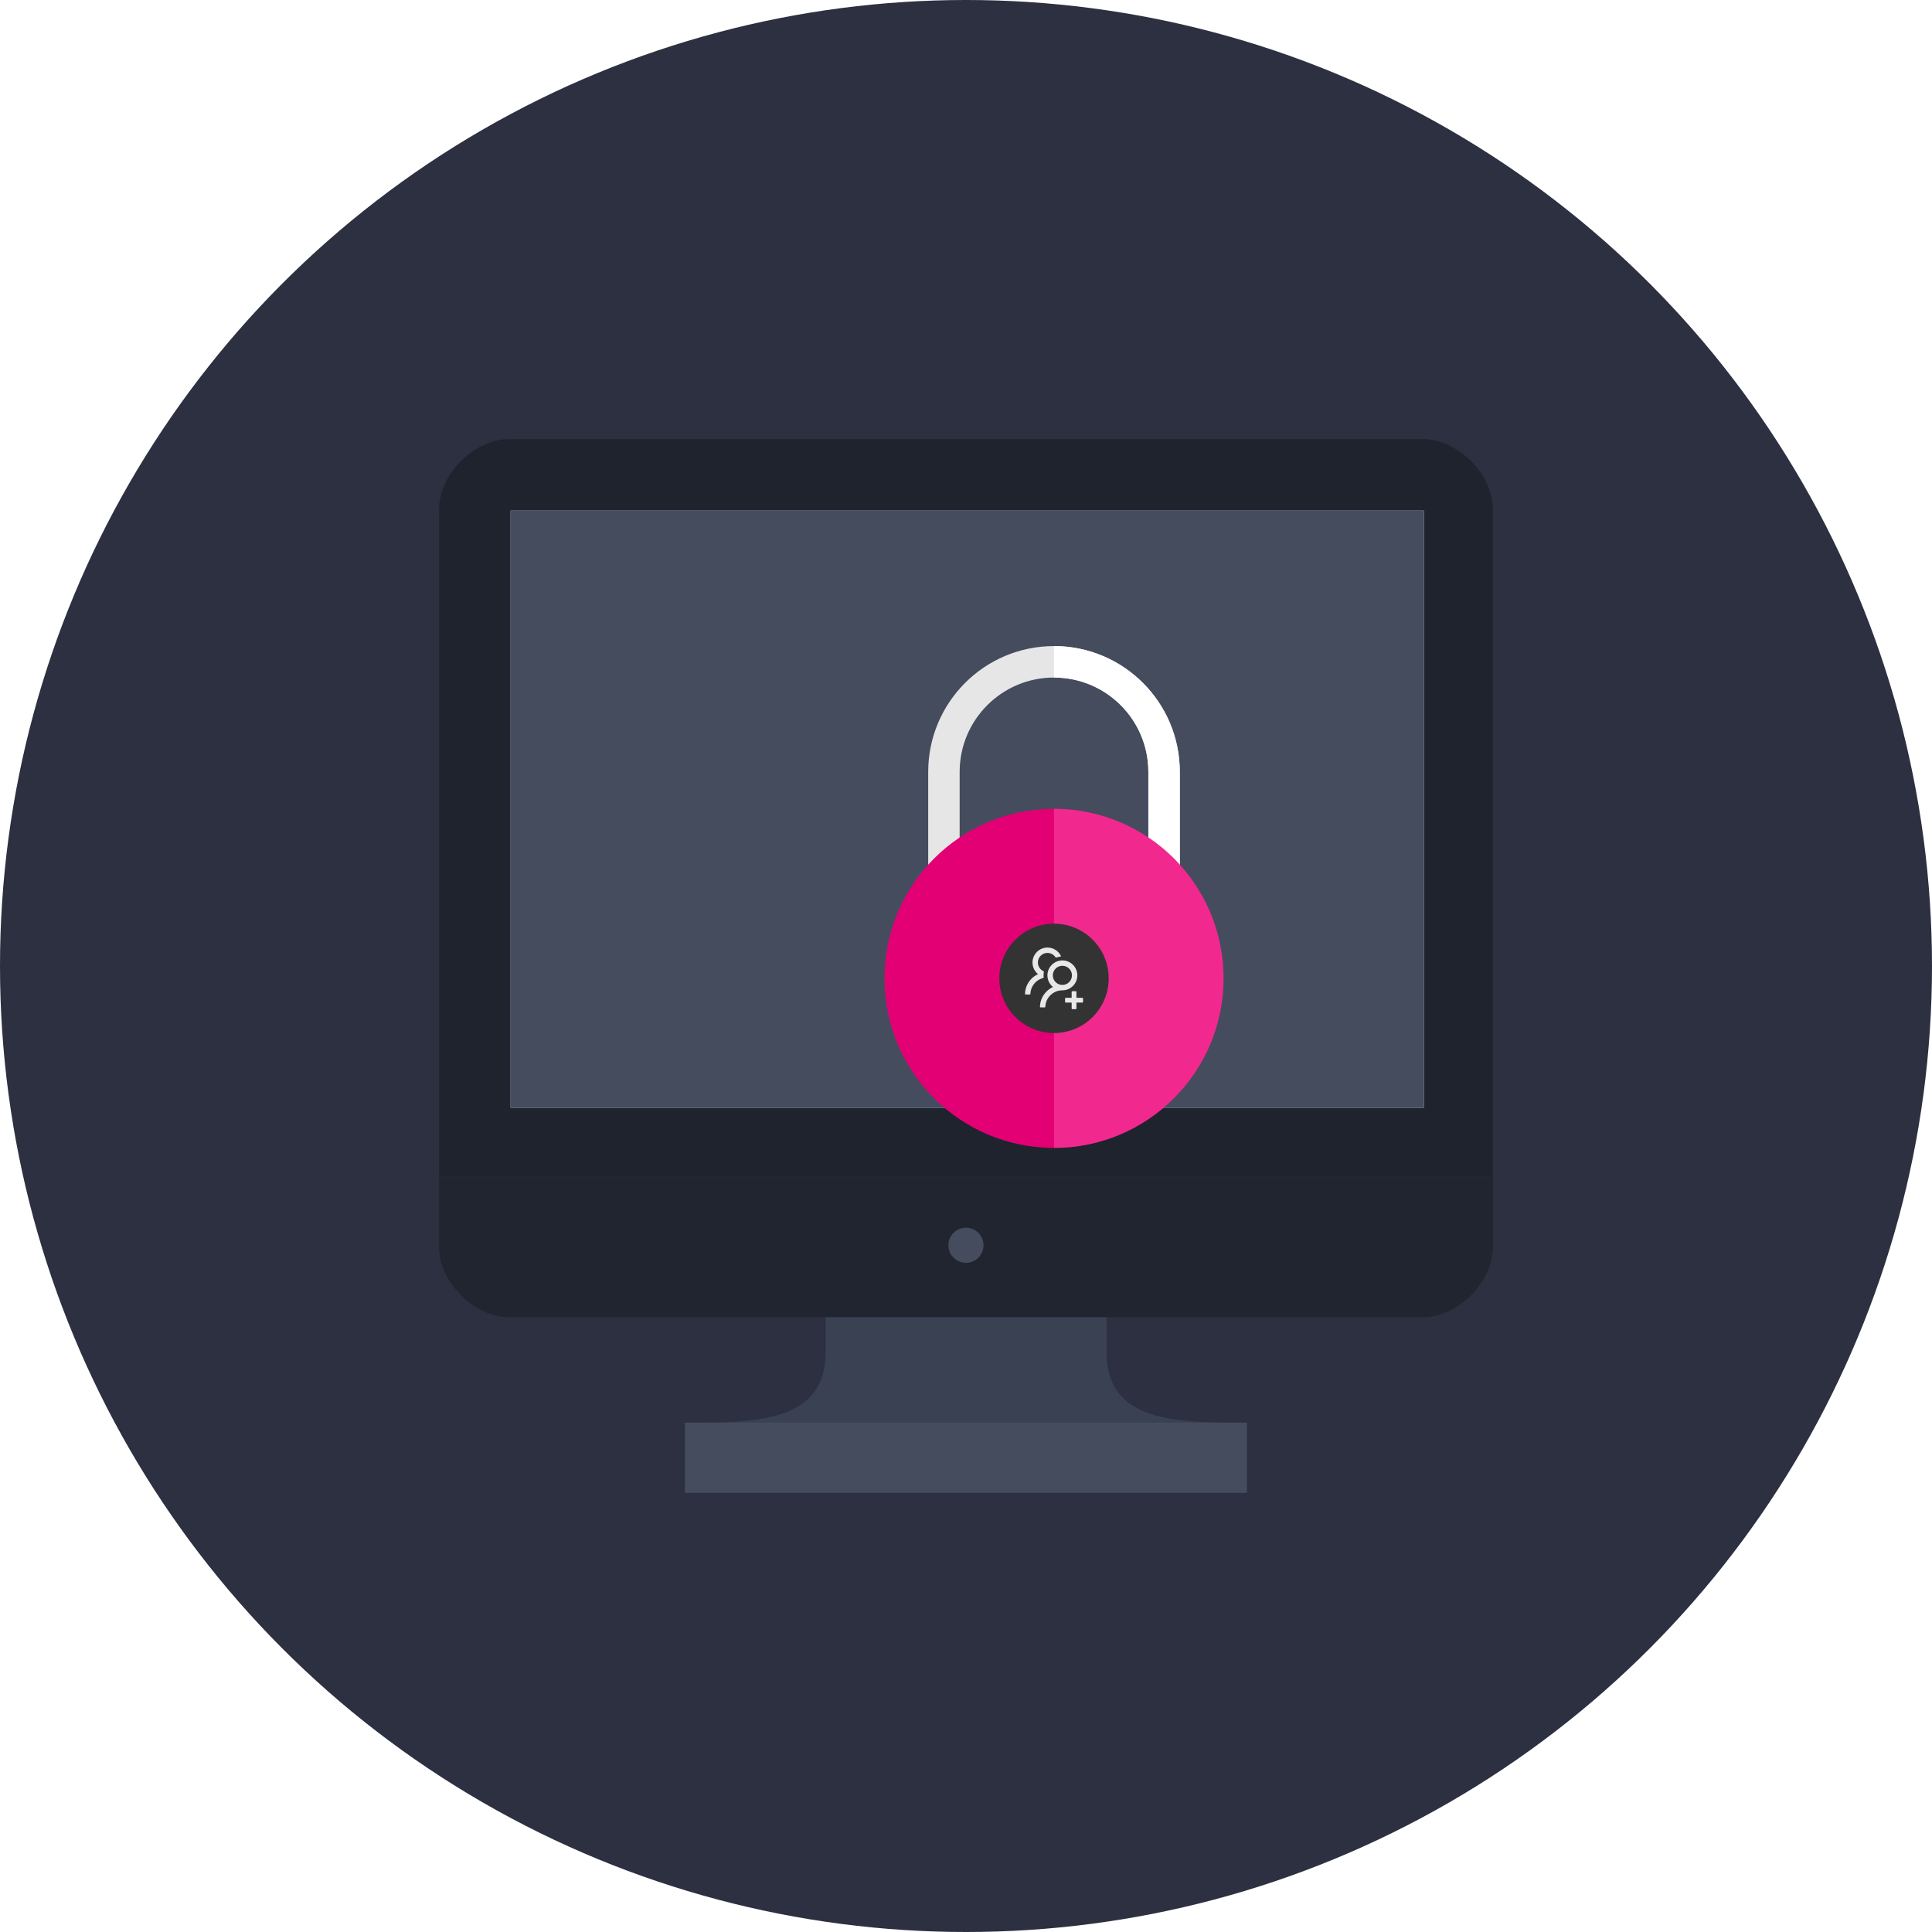 <svg xmlns="http://www.w3.org/2000/svg" width="220" height="220" fill="none" viewBox="0 0 220 220">
    <circle cx="110" cy="110" r="110" fill="#2C3040"/>
    <path fill="#1F232E" d="M170 58c0-4-4-8-8-8H58c-4 0-8 4-8 8v76h120V58z"/>
    <path fill="#212530" d="M50 134v8c0 4 4 8 8 8h104c4 0 8-4 8-8v-8H50z"/>
    <path fill="#3A4153" d="M94.006 154c0 8-8 8-16 8h64c-8 0-16 0-16-8v-4h-32v4z"/>
    <path fill="#FAFAFA" d="M58.142 58.143h104v67.999h-104v-68z"/>
    <path fill="#31394D" d="M58.142 58.143h104v67.999h-104v-68z" opacity=".9"/>
    <g filter="url(#filter0_d)">
        <path fill="#E6E6E6" fill-rule="evenodd" d="M110.022 63.571c-7.912 0-14.325 6.414-14.325 14.325h3.58c.001-5.933 4.811-10.743 10.744-10.743 5.934 0 10.744 4.81 10.744 10.743h3.581c0-7.911-6.413-14.325-14.324-14.325zM95.697 77.896h3.58v11.21h21.488v-11.21h3.581v11.21h-28.65v-11.21z" clip-rule="evenodd"/>
        <path fill="#fff" fill-rule="evenodd" d="M124.346 77.896c0-7.911-6.413-14.325-14.325-14.325v3.582c5.934 0 10.744 4.81 10.744 10.743h3.581zm0 0h-3.581v11.21h3.581v-11.21z" clip-rule="evenodd"/>
        <circle cx="110.021" cy="101.408" r="19.307" fill="#E20074"/>
        <path fill="#FF53AB" fill-opacity=".5" d="M110.021 120.715c10.664 0 19.308-8.644 19.308-19.307 0-10.663-8.644-19.307-19.308-19.307v38.614z"/>
        <circle cx="110.022" cy="101.407" r="6.228" fill="#333"/>
        <g clip-path="url(#clip0)">
            <path fill="#E8E8E8" d="M113.257 103.621h-.681v-.681c0-.038-.03-.069-.068-.069h-.409c-.037 0-.068.031-.068.069v.681h-.681c-.037 0-.068.03-.068.068v.409c0 .037.031.068.068.068h.681v.681c0 .037.031.068.068.068h.409c.038 0 .068-.031.068-.068v-.681h.681c.038 0 .069-.031.069-.068v-.409c0-.038-.031-.068-.069-.068zm-4.415-2.33c-.007-.074-.012-.149-.012-.225 0-.135.013-.267.037-.396.006-.03-.01-.062-.038-.075-.116-.052-.222-.123-.314-.213-.109-.105-.194-.232-.251-.372-.057-.14-.083-.29-.079-.44.008-.274.118-.534.309-.73.21-.215.493-.333.794-.33.271.003.534.108.732.294.067.063.125.133.174.207.017.027.05.038.079.028.15-.052.308-.089.471-.106.047-.005.075-.056.053-.099-.276-.547-.842-.925-1.496-.935-.943-.015-1.73.76-1.73 1.703 0 .534.246 1.011.632 1.324-.271.125-.52.298-.737.514-.466.466-.73 1.081-.747 1.737 0 .009.001.018.004.027.004.008.009.016.015.022.006.007.014.012.022.016.009.003.018.005.027.005h.478c.036 0 .067-.029.068-.066.016-.494.216-.956.568-1.307.25-.25.557-.424.891-.508.033-.009.055-.041.05-.075zm3.836-.225c0-.931-.748-1.688-1.676-1.703-.944-.014-1.73.76-1.73 1.703 0 .535.247 1.012.632 1.324-.273.127-.522.301-.735.515-.467.465-.731 1.08-.748 1.736 0 .009.001.018.005.026.003.009.008.017.014.023.007.007.014.012.023.015.008.004.017.006.026.006h.477c.036 0 .067-.029.068-.066.016-.494.216-.956.568-1.307.367-.367.854-.569 1.373-.569.94 0 1.703-.762 1.703-1.703zm-.932.771c-.206.206-.479.319-.771.319-.291 0-.564-.113-.77-.319-.103-.102-.184-.224-.239-.359-.055-.134-.082-.278-.081-.423.003-.279.115-.549.31-.749.204-.21.477-.326.769-.33.289-.002.569.11.775.312.211.207.327.484.327.778-.001.291-.114.565-.32.771z"/>
        </g>
    </g>
    <path fill="#454C5E" d="M109.993 143.8c1.105 0 2-.896 2-2 0-1.105-.895-2-2-2-1.104 0-2 .895-2 2 0 1.104.896 2 2 2zM77.993 162h64v8h-64v-8z"/>
    <defs>
        <clipPath id="clip0">
            <path fill="#fff" d="M0 0H8.719V8.719H0z" transform="translate(105.662 97.047)"/>
        </clipPath>
        <filter id="filter0_d" width="86.614" height="105.144" x="76.714" y="49.571" color-interpolation-filters="sRGB" filterUnits="userSpaceOnUse">
            <feFlood flood-opacity="0" result="BackgroundImageFix"/>
            <feColorMatrix in="SourceAlpha" values="0 0 0 0 0 0 0 0 0 0 0 0 0 0 0 0 0 0 127 0"/>
            <feOffset dx="10" dy="10"/>
            <feGaussianBlur stdDeviation="12"/>
            <feColorMatrix values="0 0 0 0 0 0 0 0 0 0 0 0 0 0 0 0 0 0 0.16 0"/>
            <feBlend in2="BackgroundImageFix" result="effect1_dropShadow"/>
            <feBlend in="SourceGraphic" in2="effect1_dropShadow" result="shape"/>
        </filter>
    </defs>
</svg>
